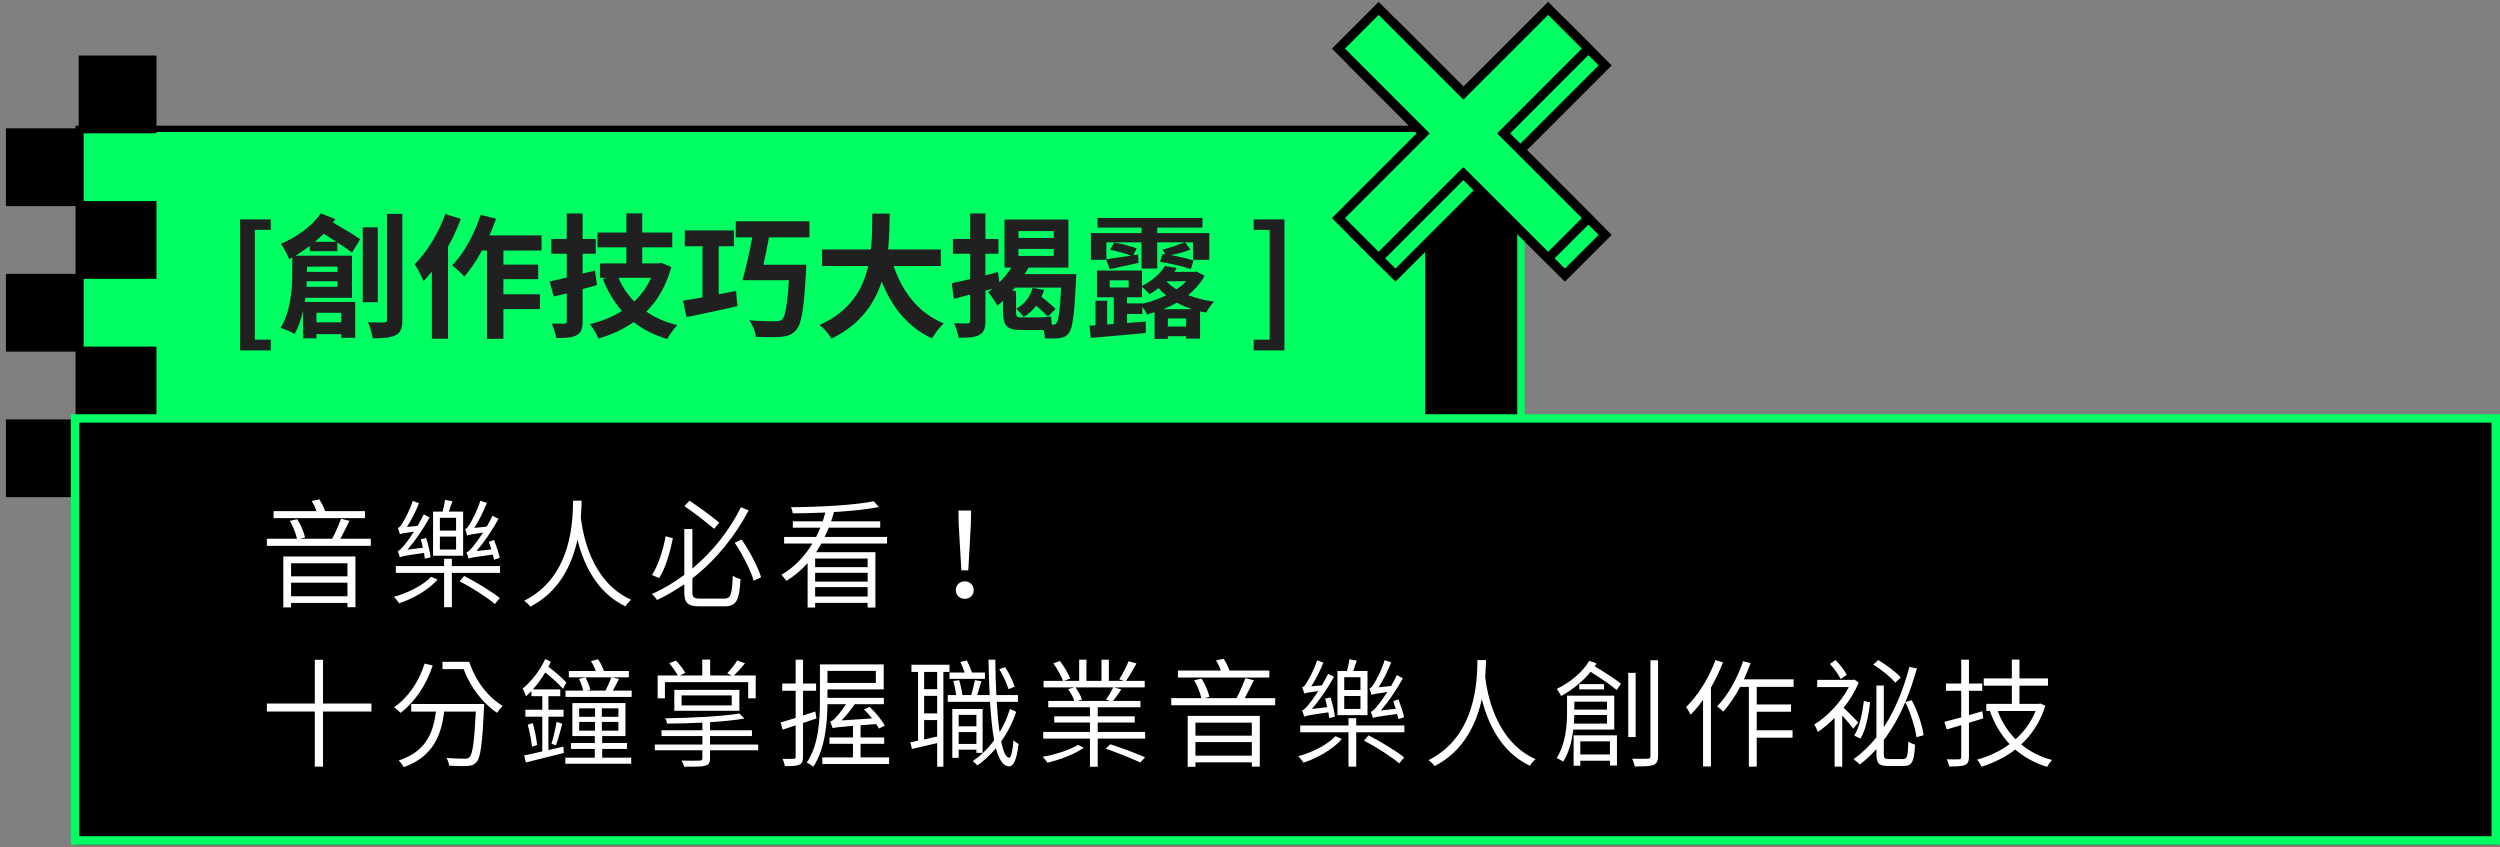 <svg width="298" height="101" viewBox="0 0 298 101" fill="none" xmlns="http://www.w3.org/2000/svg">
<rect x="0" y="0" width="298" height="101" fill="#808080" stroke="none"/>
<path d="M179.716 15.371H9.32V50.512H179.716V15.371Z" fill="#00FF63"/>
<path d="M179.388 15.728V50.155H9.678V15.728H179.388ZM180.132 14.984H9.008V50.84H180.132V15.013V14.984Z" fill="black"/>
<path d="M181.295 14.85H169.448V50.148H181.295V14.85Z" fill="black"/>
<path d="M180.856 15.296V49.724H169.887V15.296H180.856ZM181.735 14.418H169.016V50.594H181.735V14.418Z" fill="#00FF63"/>
<path d="M166.337 32.793L176.436 22.694L186.535 32.793L191.335 28L181.236 17.894L191.335 7.795L186.535 2.994L176.436 13.101L166.337 2.994L161.537 7.795L171.643 17.894L161.537 27.992L166.337 32.793Z" fill="#00FF63" stroke="black" stroke-width="1.1" stroke-miterlimit="10"/>
<path d="M164.335 30.791L174.434 20.692L184.54 30.791L189.333 25.998L179.234 15.899L189.333 5.793L184.54 1L174.434 11.099L164.335 1L159.542 5.793L169.641 15.899L159.542 25.998L164.335 30.791Z" fill="#00FF63" stroke="black" stroke-width="1.1" stroke-miterlimit="10"/>
<path d="M9.678 50.289H1V58.967H9.678V50.289Z" fill="black" stroke="black" stroke-width="0.59" stroke-miterlimit="10"/>
<path d="M18.355 41.612H9.677V50.289H18.355V41.612Z" fill="black" stroke="black" stroke-width="0.59" stroke-miterlimit="10"/>
<path d="M9.678 32.941H1V41.619H9.678V32.941Z" fill="black" stroke="black" stroke-width="0.59" stroke-miterlimit="10"/>
<path d="M18.355 24.264H9.677V32.941H18.355V24.264Z" fill="black" stroke="black" stroke-width="0.59" stroke-miterlimit="10"/>
<path d="M9.678 15.594H1V24.271H9.678V15.594Z" fill="black" stroke="black" stroke-width="0.59" stroke-miterlimit="10"/>
<path d="M18.355 6.916H9.677V15.594H18.355V6.916Z" fill="black" stroke="black" stroke-width="0.59" stroke-miterlimit="10"/>
<path d="M297.717 49.649H9.171V100.696H297.717V49.649Z" fill="black"/>
<path d="M296.988 50.379V99.677H9.454V50.379H296.988ZM298 49.374H8.442V100.689H298V49.374Z" fill="#00FF63"/>
<path d="M28.616 41.768H32.28V40.488H30.376V27.4H32.28V26.152H28.616V41.768ZM37.543 28.824C37.895 28.52 38.247 28.184 38.583 27.864C39.063 28.168 39.591 28.504 40.103 28.824H37.543ZM40.231 31.784V32.408H36.599V32.312V31.784H40.231ZM36.535 34.184C36.551 33.96 36.567 33.736 36.567 33.528H40.231V34.184H36.535ZM40.679 37.288V38.424H37.719V37.288H40.679ZM40.215 29.944V28.904C40.903 29.352 41.527 29.768 41.959 30.12L42.935 28.52C42.199 27.992 40.871 27.208 39.687 26.52C39.783 26.392 39.879 26.264 39.975 26.12L38.231 25.432C37.207 26.968 35.335 28.28 33.479 29.064C33.799 29.48 34.295 30.44 34.471 30.888L34.839 30.696V32.312C34.839 34.184 34.711 37.048 33.447 39.08C33.911 39.224 34.743 39.576 35.111 39.816C35.575 39 35.911 38.024 36.135 37.016V40.328H37.719V39.832H40.679V40.264H42.343V35.992H36.327C36.359 35.832 36.375 35.656 36.407 35.496H41.959V30.472H35.207C35.799 30.136 36.359 29.736 36.919 29.32V29.944H40.215ZM45.031 27.096H43.239V36.024H45.031V27.096ZM46.135 25.496V38.088C46.135 38.36 46.023 38.44 45.767 38.44C45.511 38.44 44.679 38.44 43.863 38.424C44.119 38.952 44.343 39.8 44.423 40.328C45.703 40.328 46.615 40.264 47.175 39.944C47.767 39.64 47.959 39.128 47.959 38.104V25.496H46.135ZM53.079 25.512C52.279 27.784 50.887 30.056 49.431 31.496C49.767 31.976 50.311 33.064 50.487 33.528C50.807 33.176 51.143 32.776 51.479 32.376V40.376H53.399V29.416C53.991 28.344 54.519 27.208 54.935 26.088L53.079 25.512ZM64.551 29.864V28.056H58.343C58.647 27.4 58.903 26.744 59.127 26.072L57.287 25.608C56.567 27.896 55.303 30.2 53.895 31.64C54.295 31.944 55.047 32.616 55.351 32.968C56.071 32.136 56.807 31.048 57.447 29.864H58.055V40.392H60.007V36.84H64.359V35.08H60.007V33.272H64.151V31.544H60.007V29.864H64.551ZM70.919 32.248L69.447 32.616V30.248H71.015V28.488H69.447V25.448H67.559V28.488H65.719V30.248H67.559V33.08C66.791 33.272 66.103 33.432 65.511 33.544L66.007 35.352L67.559 34.968V38.264C67.559 38.504 67.495 38.584 67.255 38.584C67.047 38.584 66.391 38.584 65.767 38.568C65.991 39.064 66.231 39.816 66.311 40.296C67.431 40.296 68.199 40.248 68.727 39.96C69.271 39.656 69.447 39.208 69.447 38.28V34.456C70.023 34.312 70.599 34.152 71.159 33.992L70.919 32.248ZM77.607 33.112C77.127 34.2 76.439 35.144 75.607 35.944C74.807 35.128 74.167 34.168 73.719 33.112H77.607ZM78.807 31.32L78.471 31.4H76.551V29.48H80.135V27.72H76.551V25.432H74.663V27.72H71.223V29.48H74.663V31.4H71.511V33.112H72.343L71.863 33.256C72.439 34.728 73.191 35.992 74.135 37.064C73.015 37.784 71.719 38.296 70.311 38.632C70.663 39.048 71.127 39.848 71.335 40.36C72.887 39.896 74.295 39.256 75.543 38.392C76.647 39.288 77.975 39.944 79.527 40.408C79.799 39.912 80.343 39.144 80.743 38.76C79.319 38.408 78.087 37.88 77.047 37.144C78.391 35.8 79.415 34.056 80.023 31.832L78.807 31.32ZM85.671 29.352H87.479V27.464H81.623V29.352H83.735V35.448C82.871 35.608 82.071 35.736 81.415 35.848L81.831 37.8C83.543 37.448 85.799 36.984 87.911 36.488L87.735 34.68C87.047 34.808 86.359 34.952 85.671 35.08V29.352ZM96.487 28.296V26.376H87.703V28.296H89.671C89.335 30.104 88.887 32.04 88.503 33.4H94.039C93.847 36.296 93.623 37.752 93.207 38.104C92.983 38.28 92.743 38.296 92.375 38.296C91.831 38.296 90.567 38.28 89.303 38.184C89.735 38.744 90.055 39.56 90.087 40.152C91.239 40.184 92.407 40.216 93.079 40.152C93.863 40.072 94.407 39.912 94.903 39.336C95.543 38.632 95.831 36.824 96.071 32.408L96.119 31.56H90.999C91.223 30.552 91.463 29.4 91.655 28.296H96.487ZM112.151 31.704V29.736H105.863C106.023 28.248 106.039 26.776 106.055 25.464H103.975C103.959 26.776 103.975 28.232 103.815 29.736H97.991V31.704H103.495C102.871 34.456 101.351 37.112 97.687 38.744C98.247 39.144 98.807 39.832 99.111 40.36C102.503 38.728 104.231 36.232 105.095 33.56C106.343 36.648 108.199 38.984 111.095 40.344C111.399 39.8 112.023 38.952 112.503 38.552C109.511 37.336 107.575 34.824 106.519 31.704H112.151ZM123.079 34.312C122.839 35.288 122.151 36.264 121.127 36.808C121.399 37.016 121.815 37.496 122.007 37.784C122.599 37.448 123.111 36.984 123.511 36.44C124.055 36.904 124.599 37.4 124.903 37.752L125.831 36.824C125.447 36.44 124.759 35.848 124.135 35.384C124.263 35.128 124.375 34.84 124.455 34.568L123.079 34.312ZM125.383 38.712C125.351 38.392 125.319 38.008 125.287 37.72C124.967 37.8 124.375 37.832 123.991 37.832H121.623C121.191 37.832 121.111 37.672 121.111 37.208V34.68H120.663C120.775 34.552 120.887 34.408 120.999 34.28H126.487C126.343 37.08 126.183 38.2 125.927 38.52C125.815 38.664 125.671 38.712 125.447 38.712H125.383ZM121.399 29.672H125.607V30.504H121.399V29.672ZM121.399 27.544H125.607V28.36H121.399V27.544ZM122.135 32.68C122.311 32.408 122.455 32.168 122.599 31.896H127.351V26.168H119.735V31.896H120.567C120.167 32.52 119.671 33.128 119.127 33.656L118.967 32.424C118.487 32.552 117.975 32.696 117.463 32.824V30.248H119.015V28.488H117.463V25.448H115.639V28.488H113.591V30.248H115.639V33.272C114.839 33.464 114.071 33.624 113.447 33.752L113.703 35.624C114.295 35.464 114.951 35.288 115.639 35.112V38.232C115.639 38.472 115.559 38.552 115.319 38.552C115.095 38.552 114.391 38.552 113.719 38.52C113.943 39.016 114.199 39.768 114.263 40.264C115.415 40.264 116.199 40.216 116.727 39.928C117.271 39.64 117.463 39.176 117.463 38.232V34.648L118.311 34.408C118.135 34.552 117.959 34.68 117.783 34.808C118.135 35.176 118.679 36.056 118.887 36.424C119.111 36.264 119.335 36.072 119.559 35.848V37.192C119.559 38.792 120.007 39.336 121.655 39.336H124.023H124.391C124.487 39.688 124.551 40.056 124.567 40.344C125.271 40.376 125.927 40.36 126.327 40.296C126.791 40.232 127.127 40.104 127.415 39.672C127.863 39.112 128.071 37.48 128.263 33.416C128.279 33.192 128.295 32.68 128.295 32.68H122.135ZM132.279 32.088L135.719 31.336L135.655 30.344L135.095 30.424L135.495 29.608C134.855 29.352 133.671 29.048 132.807 28.904L132.343 29.768C133.143 29.944 134.167 30.216 134.823 30.472C133.703 30.632 132.679 30.776 131.879 30.888V28.888H136.071V32.008H137.943V28.888H141.207C140.503 29.16 139.335 29.576 138.567 29.752L138.919 30.312L138.583 30.264L138.263 31.208C139.479 31.4 141.111 31.784 141.959 32.088L142.263 31.048C141.623 30.84 140.567 30.584 139.591 30.408C140.327 30.248 141.223 30.04 141.895 29.752L141.271 28.888H142.215V30.968H144.151V27.784H137.943V27.128H143.335V25.976H130.823V27.128H136.071V27.784H130.039V30.968H131.863L132.279 32.088ZM138.663 36.856C139.223 36.632 139.767 36.376 140.279 36.072C140.839 36.376 141.447 36.648 142.087 36.856H138.663ZM139.207 38.92V37.96H141.383V38.92H139.207ZM136.167 36.168H134.343V35.432H136.119V34.216C136.423 34.424 136.807 34.808 136.999 35.064C137.399 34.856 137.767 34.6 138.103 34.344C138.375 34.664 138.663 34.936 138.999 35.208C138.119 35.64 137.127 35.976 136.167 36.2V36.168ZM132.279 33.416H134.535V34.264H132.279V33.416ZM141.399 33.528C141.063 33.88 140.679 34.2 140.231 34.488C139.783 34.216 139.367 33.88 139.031 33.528H141.399ZM142.599 32.344L142.343 32.408H139.975C140.087 32.264 140.167 32.104 140.263 31.944L138.855 31.704C138.359 32.552 137.431 33.416 136.119 34.088V32.248H130.759V35.432H132.759V38.616L131.975 38.68V35.848H130.583V38.776L129.863 38.824L130.023 40.28C131.783 40.136 134.247 39.912 136.583 39.688L136.567 38.328C135.831 38.392 135.079 38.456 134.343 38.504V37.432H136.167V36.584C136.391 36.872 136.615 37.224 136.727 37.48C137.015 37.4 137.319 37.32 137.623 37.208V40.392H139.207V40.072H141.383V40.36H143.047V37.112C143.287 37.176 143.527 37.224 143.783 37.272C143.975 36.856 144.407 36.248 144.727 35.96C143.607 35.8 142.535 35.544 141.623 35.176C142.423 34.52 143.111 33.768 143.591 32.888L142.599 32.344ZM149.44 41.768H153.104V26.152H149.44V27.4H151.344V40.488H149.44V41.768Z" fill="#202020"/>
<path d="M43.502 60.925H38.756C38.602 60.49 38.35 59.944 38.056 59.525L37.146 59.721C37.37 60.071 37.594 60.532 37.72 60.925H32.61V61.764H43.502V60.925ZM41.416 67.141V68.695H34.696V67.141H41.416ZM34.696 71.075V69.451H41.416V71.075H34.696ZM33.772 72.404H34.696V71.873H41.416V72.376H42.368V66.329H33.772V72.404ZM40.576 64.215C40.926 63.584 41.304 62.786 41.654 62.087L40.646 61.834C40.408 62.52 39.96 63.542 39.596 64.215H35.774L36.362 64.061C36.236 63.459 35.858 62.548 35.424 61.891L34.542 62.087C34.934 62.73 35.27 63.599 35.396 64.215H31.812V65.069H44.202V64.215H40.576ZM59.574 66.496C59.448 65.922 59.154 65.055 58.902 64.368L58.272 64.579C58.356 64.859 58.468 65.166 58.566 65.489L56.802 65.684C57.726 64.606 58.664 63.234 59.42 61.849L58.706 61.471C58.496 61.904 58.272 62.339 58.02 62.773L56.536 62.926C57.068 62.1 57.614 61.023 58.034 59.944L57.25 59.693C56.9 60.883 56.2 62.142 55.99 62.478C55.794 62.8 55.612 63.038 55.444 63.066C55.542 63.276 55.64 63.669 55.682 63.837C55.864 63.752 56.158 63.682 57.586 63.486C57.096 64.228 56.648 64.817 56.452 65.055C56.116 65.489 55.836 65.782 55.598 65.838C55.696 66.034 55.822 66.427 55.85 66.581C56.06 66.483 56.41 66.412 58.748 66.105C58.804 66.343 58.86 66.552 58.888 66.721L59.574 66.496ZM54.366 63.248H52.434V61.722H54.366V63.248ZM54.366 65.502H52.434V63.962H54.366V65.502ZM55.206 60.98H53.498C53.624 60.617 53.778 60.154 53.932 59.748L53.05 59.581C53.008 59.959 52.882 60.532 52.756 60.98H51.622V66.245H55.206V60.98ZM51.328 66.427C51.258 65.811 51.034 64.859 50.796 64.13L50.152 64.284C50.236 64.593 50.334 64.942 50.404 65.293L48.57 65.516C49.508 64.439 50.446 63.053 51.216 61.681L50.516 61.316C50.292 61.779 50.026 62.24 49.774 62.688L48.5 62.815C49.018 62.031 49.55 60.995 49.942 59.986L49.2 59.706C48.85 60.84 48.164 62.059 47.954 62.367C47.772 62.688 47.604 62.898 47.422 62.926C47.506 63.136 47.632 63.529 47.674 63.682C47.828 63.599 48.094 63.542 49.34 63.374C48.864 64.103 48.444 64.691 48.248 64.915C47.898 65.335 47.646 65.629 47.408 65.684C47.492 65.88 47.632 66.272 47.66 66.441C47.856 66.314 48.206 66.245 50.544 65.909C50.586 66.16 50.614 66.398 50.642 66.594L51.328 66.427ZM51.384 68.751C50.432 69.787 48.556 70.71 46.946 71.144C47.156 71.326 47.422 71.662 47.562 71.915C49.214 71.382 51.132 70.29 52.154 69.087L51.384 68.751ZM54.786 69.282C56.242 70.038 58.09 71.215 58.986 71.999L59.574 71.284C58.636 70.528 56.788 69.394 55.332 68.653L54.786 69.282ZM53.862 67.477V66.609H52.938V67.477H47.184V68.288H52.938V72.376H53.862V68.288H59.602V67.477H53.862ZM68.31 59.678C68.268 61.779 68.31 68.695 62.486 71.606C62.752 71.802 63.06 72.082 63.214 72.32C66.742 70.487 68.212 67.197 68.828 64.341C69.5 66.972 70.97 70.585 74.568 72.278C74.708 72.013 74.988 71.704 75.24 71.495C70.298 69.282 69.444 63.319 69.234 61.694C69.304 60.868 69.318 60.169 69.332 59.678H68.31ZM85.74 62.297C84.928 61.624 83.402 60.477 82.184 59.678L81.582 60.337C82.772 61.135 84.298 62.325 85.124 63.038L85.74 62.297ZM79.342 63.92C79.076 65.418 78.502 67.337 77.718 68.54L78.572 68.904C79.37 67.672 79.902 65.671 80.21 64.159L79.342 63.92ZM83.5 71.355C82.702 71.355 82.534 71.215 82.534 70.57V68.933C85.404 66.707 87.644 63.864 89.24 60.84L88.316 60.462C87.014 63.108 85.04 65.671 82.534 67.77V63.066H81.568V68.526C80.392 69.409 79.104 70.178 77.718 70.808C77.914 70.99 78.194 71.312 78.32 71.522C79.468 70.977 80.546 70.332 81.568 69.647V70.543C81.568 71.915 82.002 72.278 83.444 72.278H86.342C87.812 72.278 88.12 71.537 88.274 69.031C87.994 68.96 87.602 68.806 87.35 68.624C87.252 70.879 87.126 71.355 86.3 71.355H83.5ZM87.574 64.691C88.526 66.091 89.478 67.981 89.842 69.227L90.724 68.806C90.346 67.575 89.38 65.713 88.4 64.312L87.574 64.691ZM103.422 67.603H97.164V66.581H103.422V67.603ZM97.164 71.103V69.983H103.422V71.103H97.164ZM103.422 69.325H97.164V68.275H103.422V69.325ZM105.732 64.788V64.004H98.298C98.48 63.641 98.648 63.263 98.788 62.898H104.92V62.142H99.068C99.194 61.779 99.306 61.414 99.404 61.036C101.434 60.91 103.366 60.728 104.752 60.434L104.15 59.748C101.952 60.211 97.682 60.434 94.294 60.462C94.392 60.672 94.476 60.98 94.49 61.191C95.722 61.191 97.052 61.148 98.382 61.093C98.284 61.443 98.186 61.792 98.074 62.142H94.504V62.898H97.78C97.626 63.263 97.472 63.654 97.276 64.004H93.468V64.788H96.842C95.946 66.272 94.728 67.588 93.146 68.526C93.328 68.695 93.608 69.044 93.734 69.24C94.7 68.653 95.54 67.939 96.268 67.126V72.418H97.164V71.859H103.422V72.418H104.346V65.825H97.276C97.486 65.489 97.71 65.138 97.906 64.788H105.732ZM114.594 67.981H115.42L115.728 62.437L115.756 60.855H114.244L114.272 62.437L114.594 67.981ZM115 71.382C115.574 71.382 116.064 70.99 116.064 70.332C116.064 69.703 115.574 69.296 115 69.296C114.426 69.296 113.936 69.703 113.936 70.332C113.936 70.99 114.426 71.382 115 71.382ZM44.272 83.859H38.504V78.65H37.524V83.859H31.812V84.811H37.524V91.376H38.504V84.811H44.272V83.859ZM50.614 79.099C49.928 81.282 48.654 83.144 46.974 84.306C47.198 84.46 47.59 84.796 47.758 84.978C49.424 83.677 50.796 81.716 51.58 79.323L50.614 79.099ZM49.018 83.915V84.825H51.972C51.636 87.246 50.88 89.543 47.534 90.648C47.744 90.859 48.01 91.209 48.136 91.447C51.678 90.159 52.588 87.611 52.952 84.825H56.718C56.536 88.478 56.326 89.906 55.962 90.257C55.822 90.41 55.668 90.439 55.374 90.439C55.038 90.439 54.156 90.424 53.218 90.341C53.386 90.606 53.512 90.984 53.526 91.264C54.408 91.32 55.29 91.335 55.738 91.306C56.228 91.264 56.508 91.166 56.802 90.844C57.278 90.312 57.488 88.716 57.698 84.376C57.712 84.251 57.712 83.915 57.712 83.915H49.018ZM52.742 78.888V79.757H55.262C56.06 81.885 57.544 83.844 59.252 84.965C59.42 84.698 59.714 84.335 59.924 84.138C58.174 83.13 56.648 81.1 55.934 78.888H52.742ZM65.37 89.416V85.427H67.176V84.6H65.37V82.99H66.784V82.178H63.522C64.04 81.591 64.544 80.904 64.992 80.162C65.776 80.778 66.602 81.52 67.106 82.109L67.512 81.353C66.98 80.793 66.168 80.064 65.37 79.477C65.482 79.266 65.58 79.085 65.65 78.874L64.992 78.552C64.362 79.939 63.326 81.24 62.304 82.081C62.43 82.29 62.64 82.794 62.696 83.004C62.92 82.808 63.116 82.599 63.34 82.374V82.99H64.642V84.6H62.626V85.427H64.642V89.57C63.816 89.766 63.06 89.921 62.486 90.046L62.682 90.886C63.9 90.579 65.608 90.159 67.204 89.752L67.162 88.996L65.37 89.416ZM62.906 86.379C63.13 87.219 63.354 88.282 63.41 88.996L64.026 88.8C63.956 88.1 63.746 87.037 63.508 86.197L62.906 86.379ZM66.266 88.843C66.518 88.184 66.784 87.148 67.022 86.281L66.35 86.043C66.224 86.799 65.958 87.947 65.734 88.647L66.266 88.843ZM69.038 86.056H70.928V87.093H69.038V86.056ZM69.038 84.433H70.928V85.441H69.038V84.433ZM73.714 85.441H71.74V84.433H73.714V85.441ZM73.714 87.093H71.74V86.056H73.714V87.093ZM71.782 89.276H74.736V88.562H71.782V87.737H74.554V83.802H68.226V87.737H70.9V88.562H68.058V89.276H70.9V90.312H67.386V91.04H75.24V90.312H71.782V89.276ZM73.056 82.319C73.294 81.898 73.546 81.394 73.784 80.933L72.93 80.737H74.96V79.981H71.978C71.852 79.561 71.586 78.987 71.278 78.581L70.438 78.805C70.676 79.141 70.886 79.603 71.012 79.981H67.806V80.737H72.874C72.72 81.184 72.426 81.829 72.174 82.319H69.976L70.368 82.221C70.284 81.829 70.032 81.198 69.794 80.751L69.01 80.918C69.234 81.338 69.43 81.912 69.514 82.319H67.414V83.075H75.296V82.319H73.056ZM79.258 81.311H89.184V83.243H90.08V80.513H87.49C87.882 80.135 88.386 79.588 88.806 79.07L87.882 78.721C87.616 79.183 87.07 79.841 86.678 80.26L87.252 80.513H84.648V78.623H83.71V80.513H81.05L81.68 80.204C81.47 79.799 80.994 79.183 80.574 78.734L79.776 79.056C80.14 79.49 80.56 80.093 80.798 80.513H78.39V83.243H79.258V81.311ZM81.246 82.892H87.224V84.082H81.246V82.892ZM88.134 84.727V82.234H80.378V84.727H88.134ZM90.374 88.745H84.634V87.737H89.632V87.05H84.634V86.085C86.174 85.987 87.63 85.847 88.736 85.65L88.134 85.049C86.146 85.385 82.38 85.581 79.314 85.623C79.398 85.79 79.496 86.07 79.496 86.252C80.812 86.252 82.296 86.21 83.724 86.141V87.05H78.852V87.737H83.724V88.745H78.054V89.43H83.724V90.382C83.724 90.593 83.64 90.648 83.388 90.662C83.15 90.677 82.24 90.691 81.232 90.662C81.358 90.873 81.512 91.166 81.554 91.391C82.828 91.391 83.598 91.404 84.046 91.278C84.48 91.153 84.634 90.942 84.634 90.397V89.43H90.374V88.745ZM97.318 85.636L97.192 84.811L95.722 85.287V82.347H97.276V81.478H95.722V78.636H94.84V81.478H93.244V82.347H94.84V85.581C94.168 85.776 93.538 85.972 93.048 86.112L93.286 86.981L94.84 86.463V90.201C94.84 90.397 94.77 90.453 94.588 90.453C94.434 90.466 93.888 90.466 93.286 90.453C93.398 90.704 93.524 91.082 93.552 91.32C94.434 91.335 94.952 91.293 95.274 91.153C95.596 90.999 95.722 90.746 95.722 90.201V86.183L97.318 85.636ZM104.402 79.966V81.409H98.634V79.966H104.402ZM102.582 90.284V88.66H105.396V87.904H102.582V86.448L104.444 86.308C104.584 86.504 104.682 86.686 104.766 86.841L105.466 86.504C105.144 85.861 104.374 84.922 103.66 84.264L102.988 84.573C103.324 84.88 103.646 85.272 103.954 85.636L100.314 85.874C100.846 85.329 101.392 84.656 101.882 83.942H105.354V83.186H98.634V82.178H105.34V79.197H97.738V83.579C97.738 85.763 97.598 88.787 96.17 90.9C96.394 90.999 96.772 91.237 96.94 91.404C98.354 89.276 98.606 86.197 98.634 83.942H100.846C100.37 84.698 99.796 85.356 99.6 85.538C99.376 85.805 99.152 85.972 98.942 86.001C99.054 86.21 99.194 86.63 99.25 86.799C99.488 86.728 99.81 86.672 101.672 86.519V87.904H98.872V88.66H101.672V90.284H98.018V91.069H105.984V90.284H102.582ZM120.95 81.856C120.768 81.24 120.278 80.246 119.816 79.519L119.116 79.77C119.578 80.526 120.04 81.52 120.208 82.15L120.95 81.856ZM113.18 80.162V80.918H117.408V80.162H115.868C115.714 79.743 115.462 79.168 115.252 78.734L114.482 78.903C114.65 79.281 114.846 79.77 114.986 80.162H113.18ZM111.71 82.15H110.156V80.093H111.71V82.15ZM110.156 88.142V85.832H111.71V87.793L110.156 88.142ZM111.71 85.034H110.156V82.948H111.71V85.034ZM113.18 80.093V79.239H108.644V80.093H109.428V88.296C109.092 88.367 108.798 88.422 108.518 88.478L108.7 89.276C109.568 89.067 110.632 88.843 111.71 88.576V91.391H112.452V80.093H113.18ZM116.386 85.216V86.575H114.272V85.216H116.386ZM114.272 88.674V87.26H116.386V88.674H114.272ZM116.386 89.361V89.739H117.128V84.516H113.516V90.341H114.272V89.361H116.386ZM120.39 84.502C120.082 85.51 119.662 86.434 119.158 87.275C119.004 86.252 118.892 85.034 118.808 83.662H121.342V82.85H118.766C118.696 81.534 118.654 80.121 118.64 78.636H117.828C117.856 80.121 117.898 81.534 117.968 82.85H116.484C116.638 82.374 116.82 81.758 116.988 81.198L116.204 81.073C116.12 81.562 115.938 82.305 115.77 82.85H114.72C114.664 82.347 114.496 81.618 114.328 81.073L113.628 81.171C113.782 81.703 113.908 82.347 113.978 82.85H112.97V83.662H118.01C118.122 85.427 118.276 86.995 118.5 88.24C117.758 89.263 116.876 90.088 115.952 90.733C116.134 90.859 116.386 91.097 116.512 91.237C117.282 90.691 118.038 89.99 118.71 89.192C119.074 90.537 119.578 91.335 120.278 91.349C120.74 91.362 121.16 90.788 121.426 88.674C121.272 88.618 120.95 88.394 120.81 88.227C120.712 89.528 120.516 90.326 120.292 90.326C119.9 90.312 119.592 89.585 119.34 88.38C120.082 87.344 120.698 86.154 121.132 84.853L120.39 84.502ZM128.482 88.787C127.544 89.403 125.724 89.963 124.268 90.215C124.464 90.382 124.73 90.691 124.842 90.915C126.298 90.579 128.188 89.879 129.182 89.123L128.482 88.787ZM131.8 89.234C133.172 89.725 134.992 90.439 135.93 90.886L136.49 90.27C135.51 89.823 133.704 89.15 132.346 88.716L131.8 89.234ZM132.696 81.941C132.5 82.361 132.136 82.99 131.828 83.397L132.332 83.55H128.44L128.986 83.397C128.86 83.004 128.524 82.388 128.202 81.941H132.696ZM130.848 87.246V86.126H135.258V85.385H130.848V84.306H135.944V83.55H132.668C132.99 83.172 133.326 82.668 133.662 82.178L132.808 81.941H136.448V81.156H134.222C134.6 80.611 135.076 79.812 135.468 79.085L134.53 78.819C134.278 79.448 133.802 80.386 133.41 80.975L133.956 81.156H132.178V78.636H131.296V81.156H129.504V78.636H128.636V81.156H126.844L127.572 80.876C127.348 80.302 126.844 79.434 126.34 78.79L125.556 79.07C126.018 79.715 126.508 80.582 126.718 81.156H124.394V81.941H128.062L127.32 82.136C127.614 82.57 127.936 83.13 128.062 83.55H124.954V84.306H129.924V85.385H125.668V86.126H129.924V87.246H124.352V88.044H129.924V91.391H130.848V88.044H136.504V87.246H130.848ZM151.302 79.924H146.556C146.402 79.49 146.15 78.945 145.856 78.525L144.946 78.721C145.17 79.07 145.394 79.532 145.52 79.924H140.41V80.764H151.302V79.924ZM149.216 86.141V87.695H142.496V86.141H149.216ZM142.496 90.075V88.451H149.216V90.075H142.496ZM141.572 91.404H142.496V90.873H149.216V91.376H150.168V85.329H141.572V91.404ZM148.376 83.215C148.726 82.585 149.104 81.787 149.454 81.087L148.446 80.835C148.208 81.52 147.76 82.543 147.396 83.215H143.574L144.162 83.061C144.036 82.459 143.658 81.549 143.224 80.891L142.342 81.087C142.734 81.731 143.07 82.599 143.196 83.215H139.612V84.069H152.002V83.215H148.376ZM167.374 85.496C167.248 84.922 166.954 84.055 166.702 83.368L166.072 83.579C166.156 83.859 166.268 84.166 166.366 84.489L164.602 84.684C165.526 83.606 166.464 82.234 167.22 80.849L166.506 80.471C166.296 80.904 166.072 81.338 165.82 81.772L164.336 81.927C164.868 81.1 165.414 80.022 165.834 78.945L165.05 78.692C164.7 79.882 164 81.142 163.79 81.478C163.594 81.8 163.412 82.038 163.244 82.067C163.342 82.276 163.44 82.668 163.482 82.837C163.664 82.752 163.958 82.683 165.386 82.487C164.896 83.228 164.448 83.817 164.252 84.055C163.916 84.489 163.636 84.782 163.398 84.838C163.496 85.034 163.622 85.427 163.65 85.581C163.86 85.483 164.21 85.412 166.548 85.105C166.604 85.343 166.66 85.552 166.688 85.721L167.374 85.496ZM162.166 82.249H160.234V80.722H162.166V82.249ZM162.166 84.502H160.234V82.963H162.166V84.502ZM163.006 79.981H161.298C161.424 79.617 161.578 79.154 161.732 78.749L160.85 78.581C160.808 78.959 160.682 79.532 160.556 79.981H159.422V85.245H163.006V79.981ZM159.128 85.427C159.058 84.811 158.834 83.859 158.596 83.13L157.952 83.284C158.036 83.593 158.134 83.942 158.204 84.293L156.37 84.516C157.308 83.439 158.246 82.052 159.016 80.68L158.316 80.317C158.092 80.778 157.826 81.24 157.574 81.689L156.3 81.814C156.818 81.031 157.35 79.995 157.742 78.987L157 78.707C156.65 79.841 155.964 81.058 155.754 81.367C155.572 81.689 155.404 81.898 155.222 81.927C155.306 82.136 155.432 82.528 155.474 82.683C155.628 82.599 155.894 82.543 157.14 82.374C156.664 83.103 156.244 83.691 156.048 83.915C155.698 84.335 155.446 84.629 155.208 84.684C155.292 84.88 155.432 85.272 155.46 85.441C155.656 85.314 156.006 85.245 158.344 84.909C158.386 85.16 158.414 85.398 158.442 85.594L159.128 85.427ZM159.184 87.751C158.232 88.787 156.356 89.71 154.746 90.144C154.956 90.326 155.222 90.662 155.362 90.915C157.014 90.382 158.932 89.29 159.954 88.087L159.184 87.751ZM162.586 88.282C164.042 89.038 165.89 90.215 166.786 90.999L167.374 90.284C166.436 89.528 164.588 88.394 163.132 87.653L162.586 88.282ZM161.662 86.477V85.609H160.738V86.477H154.984V87.288H160.738V91.376H161.662V87.288H167.402V86.477H161.662ZM176.11 78.678C176.068 80.778 176.11 87.695 170.286 90.606C170.552 90.802 170.86 91.082 171.014 91.32C174.542 89.487 176.012 86.197 176.628 83.341C177.3 85.972 178.77 89.585 182.368 91.278C182.508 91.013 182.788 90.704 183.04 90.495C178.098 88.282 177.244 82.319 177.034 80.695C177.104 79.868 177.118 79.168 177.132 78.678H176.11ZM191.552 83.635V84.587H187.66V83.635H191.552ZM187.604 86.252C187.632 85.903 187.646 85.552 187.66 85.231H191.552V86.252H187.604ZM192.42 86.966V82.921H186.792V84.867C186.792 86.434 186.638 88.689 185.546 90.368C185.756 90.453 186.148 90.648 186.33 90.788C187.044 89.683 187.38 88.282 187.534 86.966H192.42ZM188.248 81.549V82.178H191.202V81.549H188.248ZM191.902 88.367V89.934H188.374V88.367H191.902ZM187.576 91.278H188.374V90.677H191.902V91.251H192.742V87.653H187.576V91.278ZM189.438 78.763C188.626 80.177 187.1 81.367 185.56 82.123C185.728 82.319 185.994 82.752 186.092 82.963C187.352 82.263 188.654 81.254 189.606 80.079C190.726 80.778 192.028 81.674 192.714 82.249L193.218 81.493C192.518 80.933 191.188 80.079 190.096 79.421C190.166 79.294 190.236 79.183 190.306 79.07L189.438 78.763ZM194.968 80.204H194.086V87.862H194.968V80.204ZM196.732 78.707V90.117C196.732 90.368 196.634 90.439 196.396 90.439C196.186 90.453 195.416 90.453 194.548 90.439C194.688 90.704 194.814 91.111 194.87 91.362C196.018 91.362 196.69 91.335 197.096 91.18C197.474 91.013 197.642 90.733 197.642 90.103V78.707H196.732ZM204.488 78.678C203.69 80.835 202.374 82.934 200.974 84.293C201.156 84.502 201.422 84.993 201.52 85.203C202.024 84.684 202.542 84.082 203.004 83.41V91.362H203.942V81.969C204.488 81.002 204.978 79.981 205.384 78.959L204.488 78.678ZM213.798 81.871V80.975H207.876C208.156 80.344 208.436 79.701 208.674 79.043L207.778 78.819C207.092 80.862 205.958 82.892 204.684 84.195C204.908 84.349 205.258 84.671 205.412 84.825C206.126 84.026 206.826 83.004 207.428 81.871H208.464V91.376H209.402V87.933H213.672V87.05H209.402V84.838H213.49V83.971H209.402V81.871H213.798ZM226.566 80.764C226.02 80.121 224.872 79.266 223.892 78.678L223.29 79.225C224.27 79.812 225.39 80.722 225.922 81.38L226.566 80.764ZM221.764 88.044C222.436 86.966 222.744 85.174 222.926 83.719L222.17 83.55C222.002 84.965 221.68 86.672 221.022 87.68L221.764 88.044ZM220.14 80.442C219.888 79.939 219.328 79.225 218.796 78.678L218.124 79.141C218.614 79.659 219.16 80.428 219.412 80.933L220.14 80.442ZM221.512 86.112C221.246 85.819 220.266 84.838 219.762 84.362C220.49 83.453 221.12 82.416 221.554 81.367L221.05 81.002L220.868 81.044H216.612V81.898H220.378C219.468 83.691 217.802 85.412 216.262 86.365C216.388 86.532 216.598 86.981 216.682 87.246C217.354 86.812 218.04 86.225 218.684 85.567V91.376H219.594V85.287C220.07 85.819 220.644 86.49 220.91 86.855L221.512 86.112ZM229.296 87.638C229.142 86.49 228.582 84.782 227.882 83.466L227.126 83.677C227.644 82.43 228.092 81.1 228.498 79.686L227.602 79.49C226.874 82.221 225.88 84.656 224.55 86.686V81.716H223.668V87.891C222.87 88.885 221.974 89.766 220.938 90.495C221.148 90.648 221.526 90.957 221.694 91.124C222.408 90.579 223.066 89.963 223.668 89.29V89.823C223.668 90.999 223.948 91.306 225.054 91.306H226.93C227.938 91.306 228.176 90.733 228.274 88.758C228.036 88.703 227.686 88.549 227.476 88.38C227.42 90.117 227.336 90.481 226.86 90.481H225.152C224.648 90.481 224.55 90.382 224.55 89.85V88.213C225.544 86.897 226.398 85.385 227.112 83.691C227.756 85.02 228.302 86.743 228.442 87.876L229.296 87.638ZM236.394 85.636L236.296 84.782L234.7 85.245V82.347H236.282V81.478H234.7V78.636H233.776V81.478H231.956V82.347H233.776V85.51C233.02 85.721 232.334 85.903 231.774 86.043L232.054 86.953L233.776 86.434V90.228C233.776 90.439 233.706 90.508 233.51 90.508C233.342 90.522 232.726 90.522 232.054 90.508C232.166 90.76 232.306 91.124 232.348 91.362C233.3 91.362 233.86 91.335 234.21 91.195C234.546 91.04 234.7 90.788 234.7 90.228V86.154L236.394 85.636ZM242.638 84.754C242.106 86.085 241.266 87.219 240.258 88.115C239.334 87.191 238.606 86.043 238.13 84.754H242.638ZM243.212 83.859L243.044 83.9H240.72V81.731H244.122V80.862H240.72V78.623H239.81V80.862H236.464V81.731H239.81V83.9H236.772V84.754H237.192C237.738 86.294 238.536 87.611 239.544 88.703C238.382 89.556 237.038 90.172 235.666 90.55C235.848 90.746 236.086 91.124 236.198 91.391C237.626 90.942 239.012 90.27 240.23 89.347C241.28 90.257 242.54 90.957 244.01 91.404C244.15 91.153 244.416 90.788 244.612 90.593C243.184 90.215 241.952 89.585 240.93 88.731C242.204 87.555 243.212 86.043 243.8 84.124L243.212 83.859Z" fill="white"/>
</svg>
